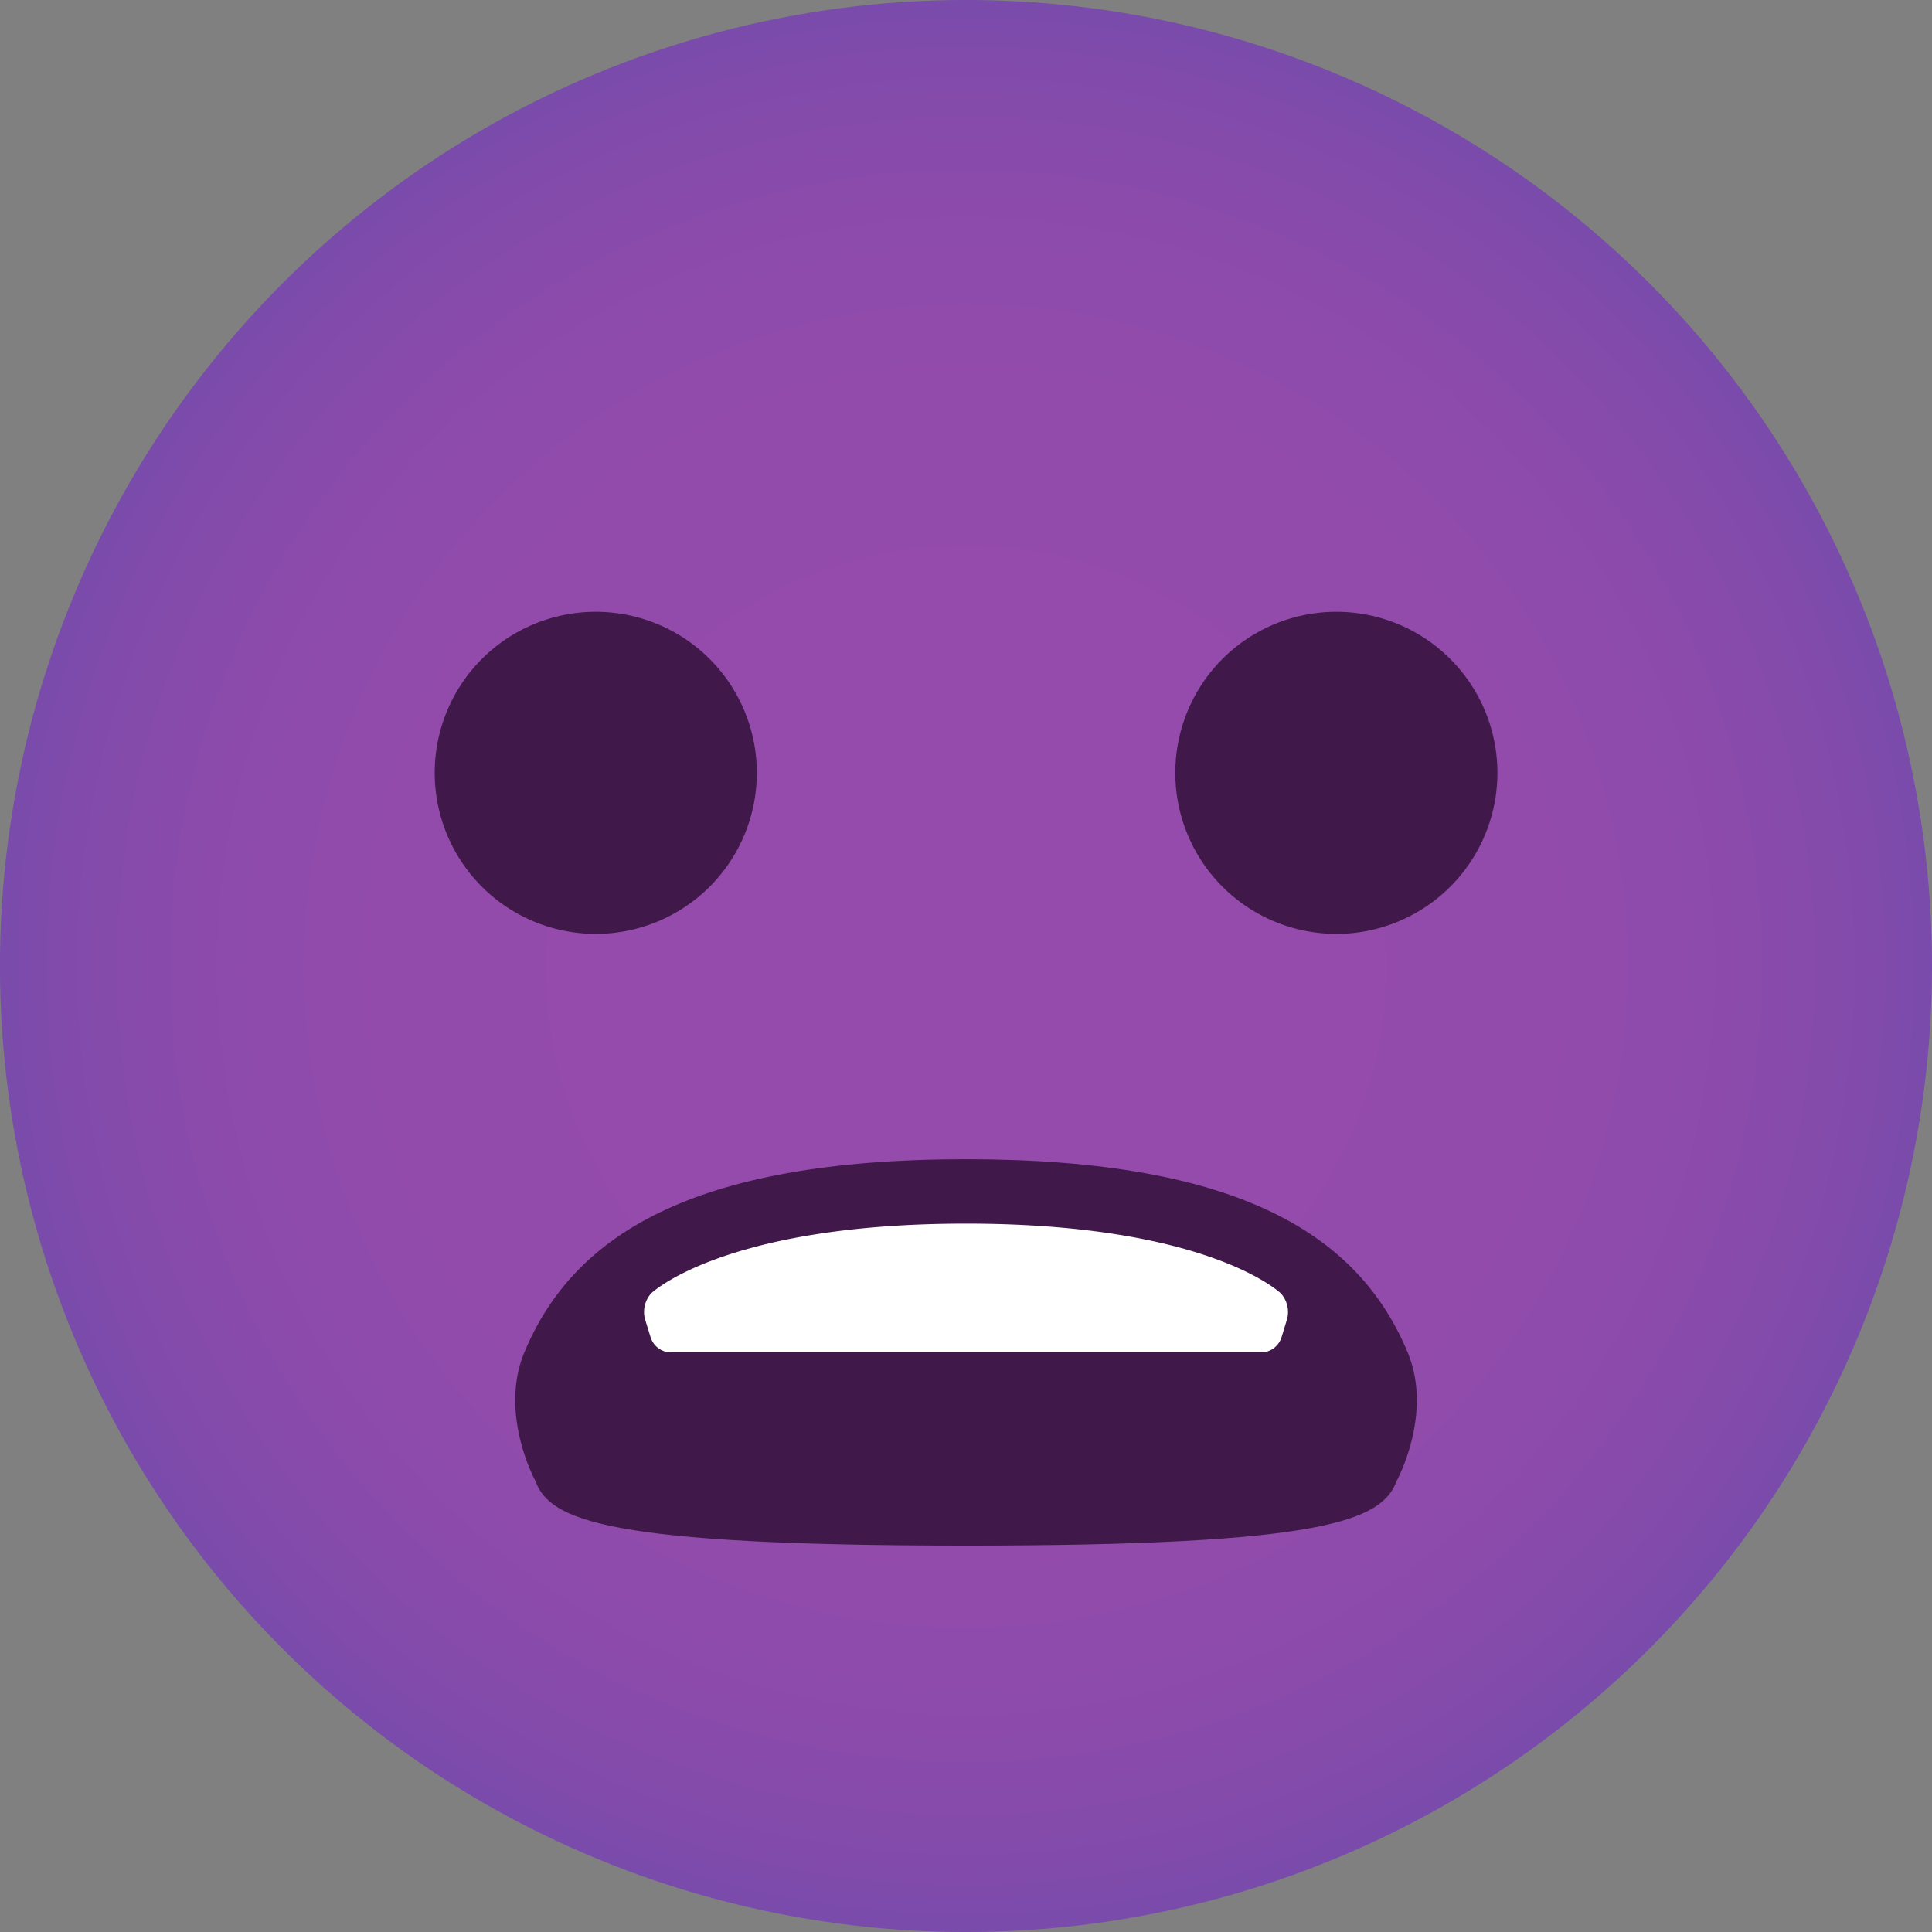 <svg xmlns="http://www.w3.org/2000/svg" xmlns:xlink="http://www.w3.org/1999/xlink" viewBox="0 0 283.46 283.46"><rect x="0" y="0" width="283.46" height="283.46" fill="#808080" stroke="none"/><defs><style>.cls-1{fill:url(#未命名的渐变_53);}.cls-2{fill:#40194a;}.cls-3{fill:#fff;}</style><radialGradient id="未命名的渐变_53" cx="144.67" cy="142.28" r="141.76" gradientTransform="translate(74.27 -49.65) rotate(26.06)" gradientUnits="userSpaceOnUse"><stop offset="0" stop-color="#954bab"/><stop offset="0.58" stop-color="#934bab"/><stop offset="0.79" stop-color="#8c4bab"/><stop offset="0.94" stop-color="#814bab"/><stop offset="1" stop-color="#794bab"/></radialGradient></defs><g id="图层_2" data-name="图层 2"><g id="图层_1-2" data-name="图层 1"><circle class="cls-1" cx="141.73" cy="141.73" r="141.73" transform="translate(-58.71 141.73) rotate(-45)"/><path class="cls-2" d="M87.4,89.76a23.63,23.63,0,1,1-23.62,23.63A23.62,23.62,0,0,1,87.4,89.76Z"/><path class="cls-2" d="M196.06,89.76a23.63,23.63,0,1,1-23.62,23.63A23.62,23.62,0,0,1,196.06,89.76Z"/><path class="cls-2" d="M206.53,198.42c-7.08-17-24.31-28.34-64.8-28.34S84,181.45,76.93,198.42c-3.78,9.07,1.64,18.9,1.64,18.9,2.11,5.75,10.46,9.45,63.17,9.45s61-3.7,63.16-9.45C204.9,217.32,210.32,207.49,206.53,198.42Z"/><path class="cls-3" d="M188.84,193.53a4.08,4.08,0,0,0-.91-3.76s-10.54-10.24-46.2-10.24-46.2,10.24-46.2,10.24a4.1,4.1,0,0,0-.9,3.76l.82,2.66a3.19,3.19,0,0,0,2.74,2.23h87.08a3.19,3.19,0,0,0,2.76-2.23Z"/></g></g></svg>